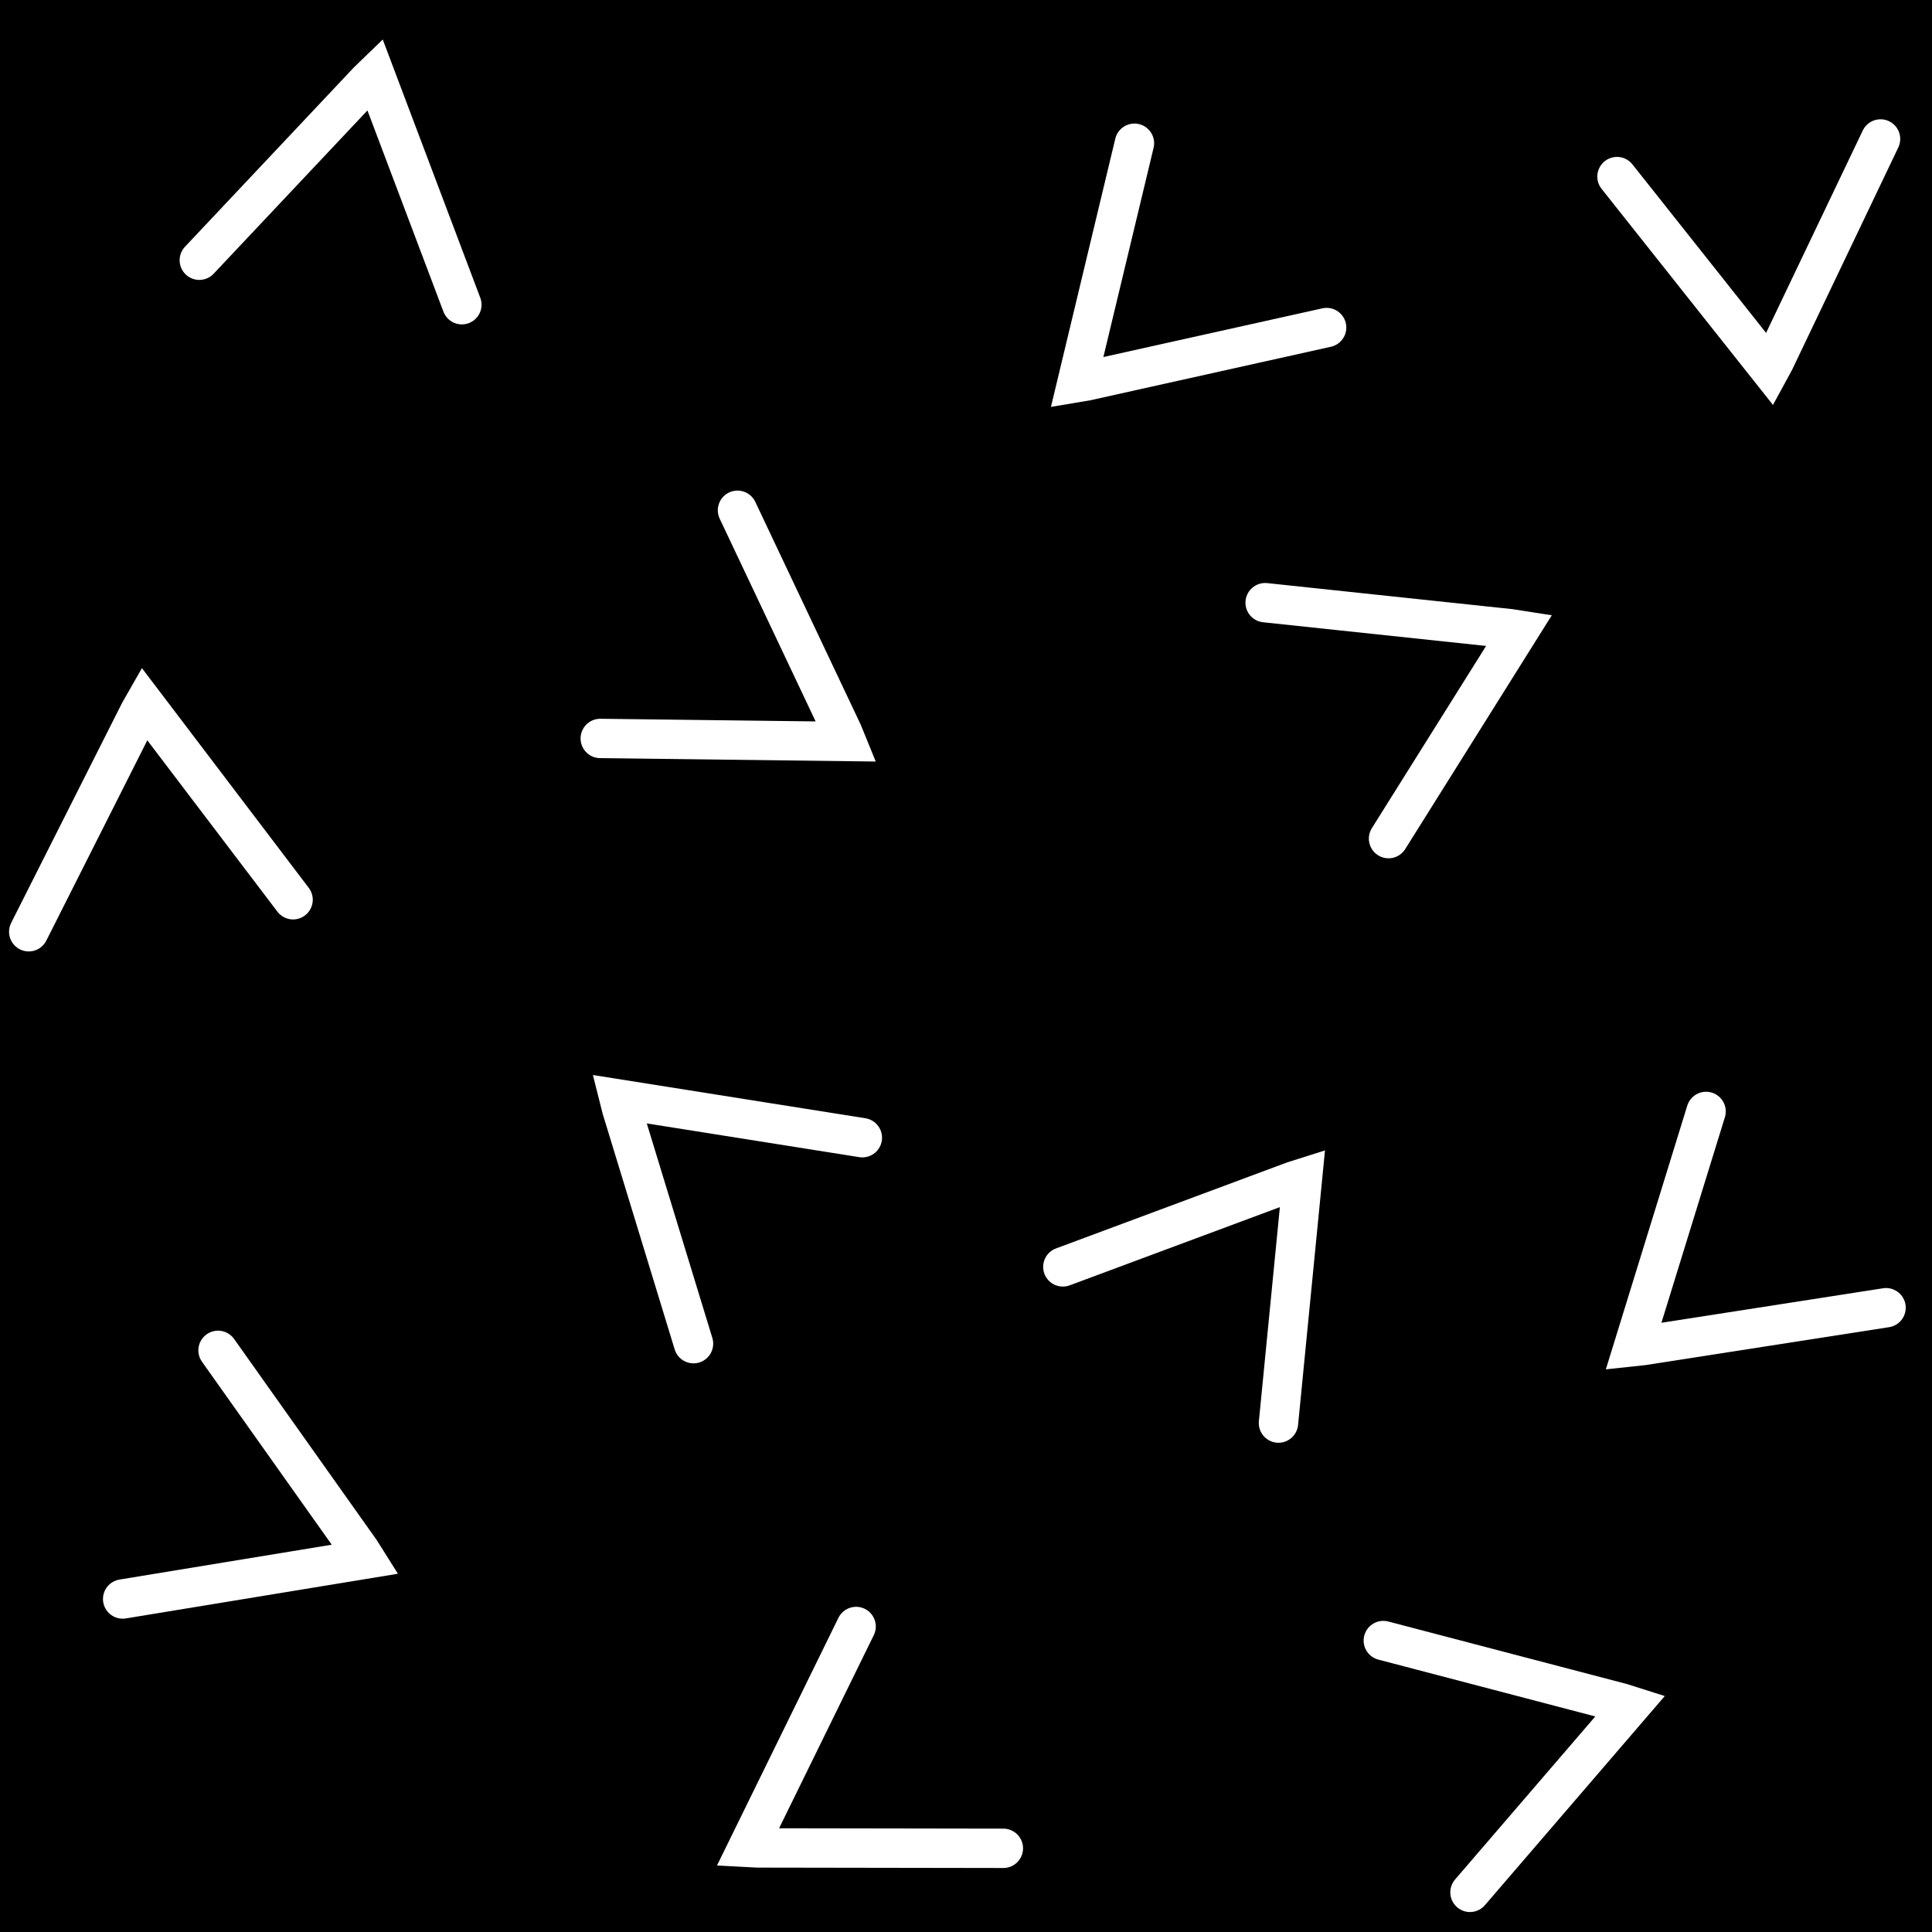 <?xml version="1.0"?>
<!-- Converted with SVG Converter - Version 0.9.5 (Compiled Fri Feb 21 09:53:38 2020) - Copyright (C) 2011 Nokia -->
<svg xmlns="http://www.w3.org/2000/svg" version="1.1" y="0px" width="34.352" xml:space="preserve" x="0px" baseProfile="tiny" viewBox="1.889 -36.047 34.352 34.354" xmlns:xlink="http://www.w3.org/1999/xlink" height="34.354">
 <rect x="1.889" y="-36.047" width="34.352" height="34.354" fill="#808080" stroke="none"/>
 <g>
  <rect y="-36.047" width="34.352" x="1.889" style="fill:none;" height="34.354"/>
  <rect y="-36.047" width="34.352" x="1.889" height="34.354"/>
  <polyline points="12.562,-22.917 16.937,-22.863    16.873,-23.02 15.002,-26.974   " style="fill:none;stroke:#FFFFFF;stroke-width:0.7;stroke-linecap:round;"/>
  <polyline points="4.07,-7.616 8.387,-8.325    8.297,-8.468 5.766,-12.037   " style="fill:none;stroke:#FFFFFF;stroke-width:0.7;stroke-linecap:round;"/>
  <polyline points="24.621,-10.744 25.048,-15.098    24.887,-15.047 20.787,-13.521   " style="fill:none;stroke:#FFFFFF;stroke-width:0.7;stroke-linecap:round;"/>
  <polyline points="26.578,-21.136 28.902,-24.843    28.735,-24.869 24.384,-25.331   " style="fill:none;stroke:#FFFFFF;stroke-width:0.7;stroke-linecap:round;"/>
  <polyline points="10.101,-30.629 8.555,-34.723    8.433,-34.605 5.433,-31.42   " style="fill:none;stroke:#FFFFFF;stroke-width:0.7;stroke-linecap:round;"/>
  <polyline points="7.1,-20.049 4.454,-23.534    4.37,-23.387 2.4,-19.48   " style="fill:none;stroke:#FFFFFF;stroke-width:0.7;stroke-linecap:round;"/>
  <polyline points="17.222,-15.818 12.9,-16.504    12.941,-16.341 14.22,-12.156   " style="fill:none;stroke:#FFFFFF;stroke-width:0.7;stroke-linecap:round;"/>
  <polyline points="22.06,-33.5 21.039,-29.245    21.206,-29.273 25.477,-30.223   " style="fill:none;stroke:#FFFFFF;stroke-width:0.7;stroke-linecap:round;"/>
  <polyline points="30.64,-32.907 33.359,-29.479    33.44,-29.628 35.326,-33.576   " style="fill:none;stroke:#FFFFFF;stroke-width:0.7;stroke-linecap:round;"/>
  <polyline points="32.224,-16.285 30.933,-12.104    31.101,-12.122 35.424,-12.795   " style="fill:none;stroke:#FFFFFF;stroke-width:0.7;stroke-linecap:round;"/>
  <polyline points="28.026,-2.4 30.879,-5.717    30.718,-5.768 26.485,-6.877   " style="fill:none;stroke:#FFFFFF;stroke-width:0.7;stroke-linecap:round;"/>
  <polyline points="17.111,-7.127 15.185,-3.199    15.353,-3.19 19.729,-3.183   " style="fill:none;stroke:#FFFFFF;stroke-width:0.7;stroke-linecap:round;"/>
 </g>
</svg>
